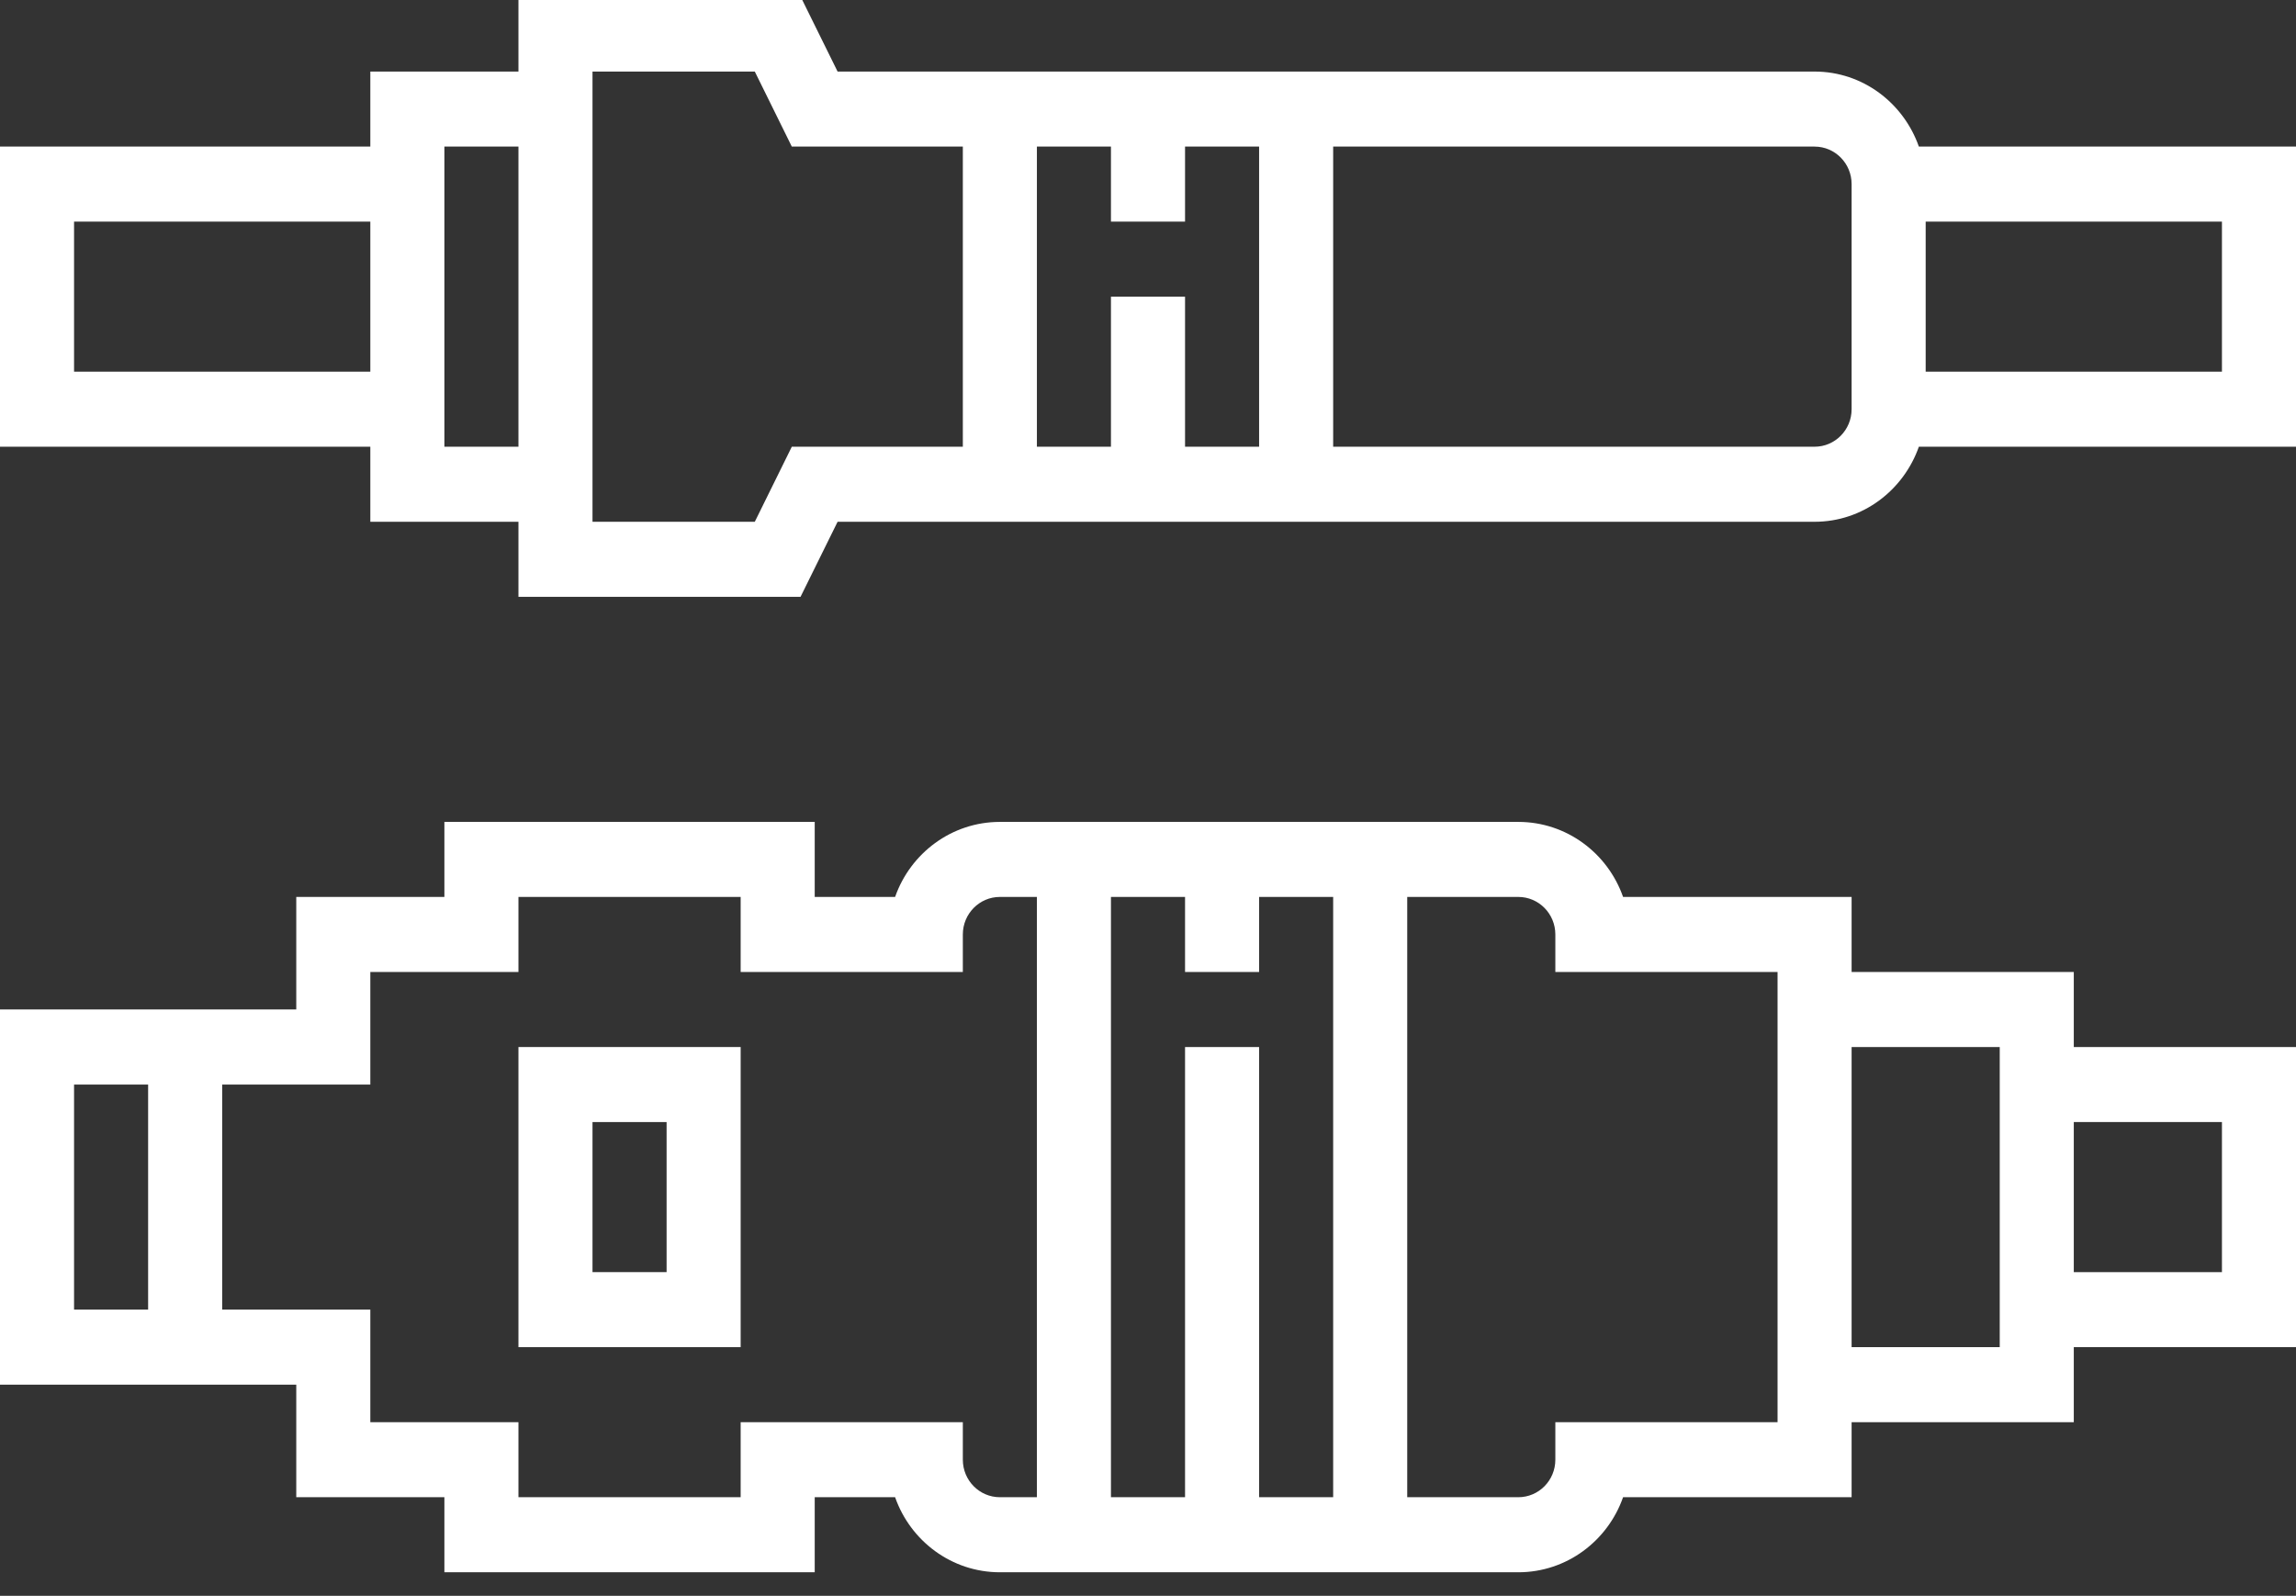 <svg width="82" height="57" viewBox="0 0 82 57" fill="none" xmlns="http://www.w3.org/2000/svg">
<rect x="0" y="0" width="82" height="57" fill="#333333" stroke="none"/>
<g clip-path="url(#clip0)">
<path d="M10.581 32.037V36.057H0L0 49.458H10.581V53.478H15.871V56.159H29.097V53.478H31.968C32.514 55.038 33.985 56.159 35.71 56.159H54.226C55.95 56.159 57.421 55.038 57.967 53.478L66.129 53.478V50.798H74.064V48.118H82V37.398H74.064V34.718H66.129V32.037H57.967C57.421 30.477 55.95 29.357 54.226 29.357H35.71C33.985 29.357 32.514 30.477 31.968 32.037H29.097V29.357L15.871 29.357V32.037H10.581ZM2.645 46.778L2.645 38.738H5.29V46.778H2.645ZM79.355 40.078V45.438H74.064V40.078H79.355ZM71.419 37.398V48.118H66.129V37.398H71.419ZM54.226 32.037C54.956 32.037 55.548 32.638 55.548 33.377V34.718H63.484V50.798H55.548V52.139C55.548 52.878 54.956 53.478 54.226 53.478H50.258V32.037H54.226ZM42.323 32.037V34.718H44.968V32.037H47.613V53.478H44.968V37.398H42.323V53.478H39.677V32.037H42.323ZM26.452 32.037V34.718H34.387V33.377C34.387 32.638 34.98 32.037 35.71 32.037H37.032V53.478H35.71C34.98 53.478 34.387 52.878 34.387 52.139V50.798H26.452V53.478H18.516V50.798H13.226V46.778H7.935V38.738H13.226V34.718H18.516V32.037H26.452Z" fill="white"/>
<path d="M26.452 48.118V37.398H18.516V48.118H26.452ZM21.161 45.438V40.078H23.807V45.438H21.161Z" fill="white"/>
<path d="M18.516 2.556H13.226V5.236H0L0 15.956H13.226V18.637H18.516V21.317H28.591L29.914 18.637L64.806 18.637C66.528 18.637 67.983 17.512 68.531 15.956L82 15.956V5.236H68.531C67.983 3.68 66.528 2.556 64.806 2.556H29.914L28.591 -0.125H18.516V2.556ZM2.645 13.276L2.645 7.916H13.226V13.276H2.645ZM15.871 15.956L15.871 5.236H18.516V15.956H15.871ZM79.355 7.916V13.276L68.774 13.276V7.916L79.355 7.916ZM64.806 5.236C65.537 5.236 66.129 5.836 66.129 6.576V14.616C66.129 15.356 65.537 15.956 64.806 15.956H47.613V5.236H64.806ZM39.677 5.236V7.916H42.323V5.236H44.968V15.956H42.323V10.596H39.677V15.956H37.032V5.236H39.677ZM26.957 2.556L28.279 5.236L34.387 5.236V15.956H28.279L26.957 18.637H21.161V2.556H26.957Z" fill="white"/>
</g>
<defs>
<clipPath id="clip0">
<rect width="57" height="82" fill="white" transform="translate(0 57) rotate(-90)"/>
</clipPath>
</defs>
</svg>
